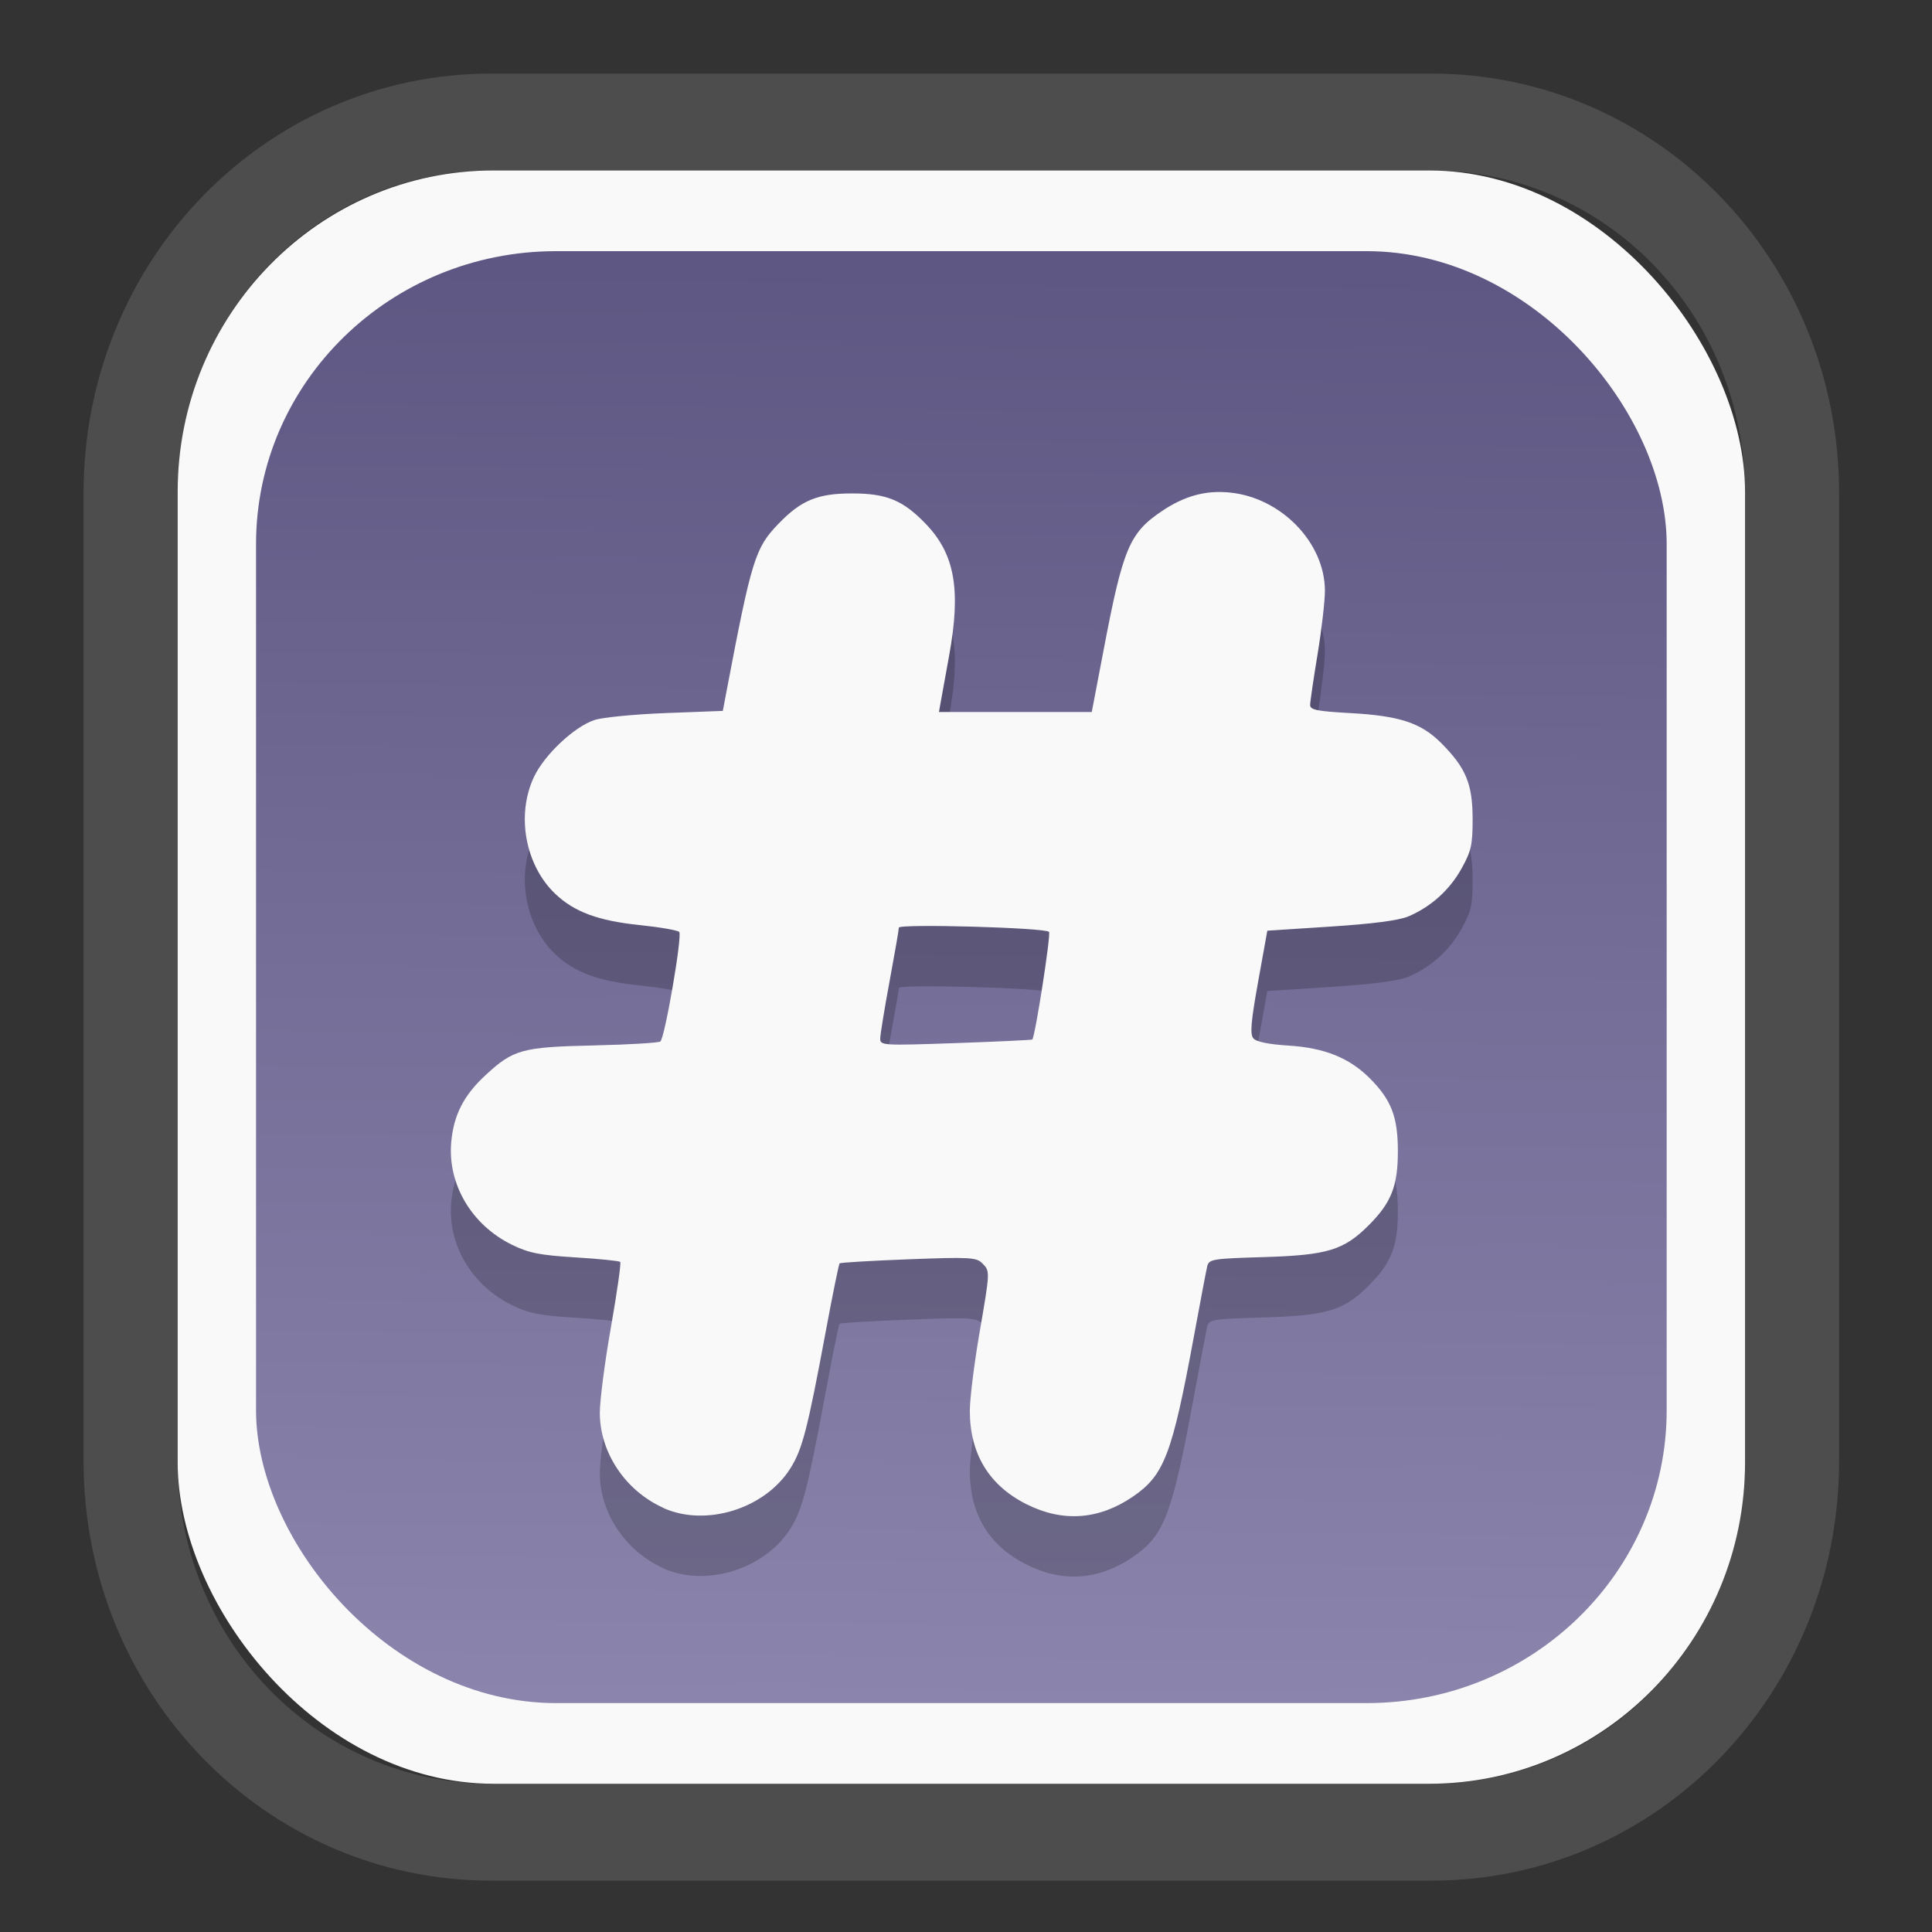 <?xml version="1.0" encoding="UTF-8" standalone="no"?>
<svg
   width="64"
   height="64"
   version="1.1"
   id="svg73"
   sodipodi:docname="scribus.svg"
   inkscape:version="1.3.2 (091e20ef0f, 2023-11-25)"
   xmlns:inkscape="http://www.inkscape.org/namespaces/inkscape"
   xmlns:sodipodi="http://sodipodi.sourceforge.net/DTD/sodipodi-0.dtd"
   xmlns:xlink="http://www.w3.org/1999/xlink"
   xmlns="http://www.w3.org/2000/svg"
   xmlns:svg="http://www.w3.org/2000/svg"
   xmlns:rdf="http://www.w3.org/1999/02/22-rdf-syntax-ns#"
   xmlns:cc="http://creativecommons.org/ns#"
   xmlns:dc="http://purl.org/dc/elements/1.1/">
  <rect width="100%" height="100%" fill="#333333" stroke="none"/>
  <sodipodi:namedview
     pagecolor="#f5f7fa"
     bordercolor="#666666"
     borderopacity="1"
     objecttolerance="10"
     gridtolerance="10"
     guidetolerance="10"
     inkscape:pageopacity="0"
     inkscape:pageshadow="2"
     inkscape:window-width="1377"
     inkscape:window-height="886"
     id="namedview75"
     showgrid="false"
     inkscape:zoom="6.2890624"
     inkscape:cx="30.529193"
     inkscape:cy="48.89441"
     inkscape:window-x="55"
     inkscape:window-y="98"
     inkscape:window-maximized="0"
     inkscape:current-layer="g877"
     inkscape:document-rotation="0"
     inkscape:pagecheckerboard="0"
     inkscape:showpageshadow="2"
     inkscape:deskcolor="#d1d1d1" />
  <defs
     id="defs29">
    <linearGradient
       id="linearGradient5"
       inkscape:collect="always">
      <stop
         style="stop-color:#5e5783;stop-opacity:1;"
         offset="0"
         id="stop5" />
      <stop
         style="stop-color:#8b85ad;stop-opacity:1;"
         offset="1"
         id="stop6" />
    </linearGradient>
    <inkscape:path-effect
       effect="powerclip"
       id="path-effect1980"
       is_visible="true"
       lpeversion="1"
       inverse="true"
       flatten="false"
       hide_clip="false"
       message="Use fill-rule evenodd on &lt;b&gt;fill and stroke&lt;/b&gt; dialog if no flatten result after convert clip to paths." />
    <clipPath
       clipPathUnits="userSpaceOnUse"
       id="clipPath1976">
      <rect
         x="9.678"
         y="9.925"
         width="43.343"
         height="44.613"
         rx="8.669"
         ry="8.923"
         fill="url(#linearGradient862)"
         stroke-width="2.968"
         id="rect1978"
         style="display:none;fill:#333333;fill-opacity:1"
         d="m 18.347,9.925 h 26.005 c 4.803,0 8.669,3.98 8.669,8.923 v 26.767 c 0,4.943 -3.866,8.923 -8.669,8.923 h -26.005 c -4.803,0 -8.669,-3.98 -8.669,-8.923 V 18.848 c 0,-4.943 3.866,-8.923 8.669,-8.923 z" />
      <path
         id="lpe_path-effect1980"
         style="fill:#333333;fill-opacity:1"
         class="powerclip"
         d="M 2.076,2.246 H 60.624 V 62.217 H 2.076 Z M 18.347,9.925 c -4.803,0 -8.669,3.98 -8.669,8.923 v 26.767 c 0,4.943 3.866,8.923 8.669,8.923 h 26.005 c 4.803,0 8.669,-3.98 8.669,-8.923 V 18.848 c 0,-4.943 -3.866,-8.923 -8.669,-8.923 z" />
    </clipPath>
    <linearGradient
       inkscape:collect="always"
       xlink:href="#linearGradient5"
       id="linearGradient6"
       x1="33.786"
       y1="12.971"
       x2="33.376"
       y2="52.289"
       gradientUnits="userSpaceOnUse"
       gradientTransform="matrix(1.1,0,0,1.1,-3.185,-3.234)" />
    <clipPath
       clipPathUnits="userSpaceOnUse"
       id="clipath_lpe_path-effect1303-2">
      <path
         style="color:#000000;display:block;opacity:0.85;fill:#f5f7fa;-inkscape-stroke:none"
         d="m 24.149,39.847 c 1.129,1.129 1.129,2.947 -3.54e-4,4.077 L 11.92,56.153 c -1.129,1.129 -2.948,1.13 -4.077,3.54e-4 -1.129,-1.129 -1.129,-2.947 3.535e-4,-4.077 L 20.073,39.848 c 1.129,-1.129 2.948,-1.13 4.077,-3.54e-4 z"
         id="path20" />
    </clipPath>
    <inkscape:path-effect
       effect="powerclip"
       id="path-effect1303-2"
       is_visible="true"
       lpeversion="1"
       inverse="true"
       flatten="false"
       hide_clip="false"
       message="Use fill-rule evenodd on &lt;b&gt;fill and stroke&lt;/b&gt; dialog if no flatten result after convert clip to paths." />
    <clipPath
       clipPathUnits="userSpaceOnUse"
       id="clipath_lpe_path-effect1303-2-4">
      <path
         style="color:#000000;display:none;opacity:0.85;fill:#f5f7fa;-inkscape-stroke:none"
         d="m 24.149,39.847 c 1.129,1.129 1.129,2.947 -3.54e-4,4.077 L 11.92,56.153 c -1.129,1.129 -2.948,1.13 -4.077,3.54e-4 -1.129,-1.129 -1.129,-2.947 3.535e-4,-4.077 L 20.073,39.848 c 1.129,-1.129 2.948,-1.13 4.077,-3.54e-4 z"
         id="path20-7" />
      <path
         id="lpe_path-effect1303-2-6"
         style="color:#000000;opacity:0.85;fill:#f5f7fa;-inkscape-stroke:none"
         class="powerclip"
         d="M -1,22.135 H 41.715 V 65 H -1 Z M 24.149,39.847 c -1.129,-1.129 -2.947,-1.129 -4.077,3.54e-4 L 7.844,52.076 c -1.129,1.129 -1.13,2.948 -3.535e-4,4.077 1.129,1.129 2.947,1.129 4.077,-3.54e-4 L 24.149,43.924 c 1.129,-1.129 1.13,-2.948 3.54e-4,-4.077 z" />
    </clipPath>
    <inkscape:path-effect
       effect="powerclip"
       id="path-effect1303-2-5"
       is_visible="true"
       lpeversion="1"
       inverse="true"
       flatten="false"
       hide_clip="false"
       message="Use fill-rule evenodd on &lt;b&gt;fill and stroke&lt;/b&gt; dialog if no flatten result after convert clip to paths." />
    <clipPath
       clipPathUnits="userSpaceOnUse"
       id="clipath_lpe_path-effect1303-2-5">
      <path
         style="color:#000000;display:block;opacity:0.85;fill:#f5f7fa;-inkscape-stroke:none"
         d="m 24.149,39.847 c 1.129,1.129 1.129,2.947 -3.54e-4,4.077 L 11.92,56.153 c -1.129,1.129 -2.948,1.13 -4.077,3.54e-4 -1.129,-1.129 -1.129,-2.947 3.535e-4,-4.077 L 20.073,39.848 c 1.129,-1.129 2.948,-1.13 4.077,-3.54e-4 z"
         id="path1" />
    </clipPath>
  </defs>
  <g
     id="g877"
     transform="matrix(1.1,0,0,1.1,-3.185,-3.207)">
    <path
       d="m 18.347,7.246 c -6.244,0 -11.271,5.174 -11.271,11.602 v 26.767 c 0,6.427 5.027,11.602 11.271,11.602 h 26.005 c 6.244,0 11.271,-5.174 11.271,-11.602 V 18.848 c 0,-6.427 -5.027,-11.602 -11.271,-11.602 z"
       fill="url(#linearGradient910)"
       stroke-width="3.324"
       id="path33"
       style="fill:#4d4d4d;fill-opacity:1"
       clip-path="url(#clipPath1976)"
       inkscape:path-effect="#path-effect1980"
       inkscape:original-d="m 18.347203,7.2464043 c -6.244452,0 -11.2714308,5.1741617 -11.2714308,11.6016437 v 26.767119 c 0,6.427394 5.0268918,11.601644 11.2714308,11.601644 h 26.005262 c 6.244452,0 11.271431,-5.174161 11.271431,-11.601644 V 18.848048 c 0,-6.427393 -5.026893,-11.6016437 -11.271431,-11.6016437 z"
       transform="matrix(1.089,0,0,1.089,-2.294,-2.759)" />
    <rect
       x="8.246"
       y="8.049"
       width="47.201"
       height="48.584"
       rx="9.512"
       ry="9.678"
       fill="url(#linearGradient862)"
       stroke-width="3.232"
       id="rect35-7"
       style="opacity:1;fill:#f9f9f9;fill-opacity:1" />
    <rect
       x="10.606"
       y="10.479"
       width="42.481"
       height="43.725"
       rx="9.034"
       ry="8.82"
       fill="url(#linearGradient862)"
       stroke-width="2.909"
       id="rect35-7-3"
       style="fill:url(#linearGradient6)" />
    <path
       style="fill:#000000;fill-opacity:1;stroke:none;stroke-width:0.98;stroke-dasharray:none;stroke-dashoffset:2.2;stroke-opacity:0.3;opacity:0.2"
       d="m 22.872,50.142 c -1.146,-0.518 -1.911,-1.662 -1.913,-2.862 -5.62e-4,-0.371 0.15,-1.533 0.335,-2.581 0.185,-1.048 0.31,-1.932 0.279,-1.963 -0.032,-0.031 -0.64,-0.093 -1.352,-0.137 -1.072,-0.066 -1.4,-0.131 -1.907,-0.379 -1.217,-0.595 -1.944,-1.827 -1.829,-3.097 0.074,-0.816 0.379,-1.41 1.037,-2.016 0.837,-0.772 1.094,-0.842 3.267,-0.891 1.053,-0.024 1.95,-0.078 1.995,-0.12 0.137,-0.13 0.665,-3.199 0.566,-3.298 -0.051,-0.051 -0.59,-0.144 -1.199,-0.207 -1.24,-0.129 -1.959,-0.395 -2.53,-0.936 -0.906,-0.86 -1.185,-2.365 -0.65,-3.514 0.313,-0.673 1.219,-1.526 1.832,-1.726 0.24,-0.078 1.206,-0.172 2.148,-0.208 l 1.712,-0.065 0.109,-0.575 c 0.757,-3.988 0.864,-4.332 1.566,-5.059 0.687,-0.712 1.18,-0.915 2.218,-0.915 1.038,0 1.531,0.204 2.217,0.915 0.878,0.911 1.068,1.982 0.704,3.978 -0.096,0.526 -0.204,1.122 -0.24,1.323 l -0.065,0.366 h 2.301 2.301 l 0.36,-1.886 c 0.581,-3.047 0.775,-3.508 1.752,-4.164 0.685,-0.461 1.321,-0.633 2.054,-0.558 1.542,0.158 2.849,1.508 2.855,2.949 0.001,0.31 -0.098,1.171 -0.22,1.914 -0.123,0.743 -0.224,1.432 -0.225,1.531 -0.002,0.15 0.2,0.191 1.208,0.247 1.486,0.082 2.13,0.294 2.735,0.899 0.745,0.745 0.948,1.23 0.95,2.276 0.002,0.789 -0.039,0.975 -0.33,1.5 -0.36,0.65 -0.919,1.155 -1.6,1.446 -0.288,0.123 -1.068,0.225 -2.342,0.308 l -1.91,0.124 -0.278,1.54 c -0.216,1.201 -0.248,1.576 -0.144,1.701 0.087,0.105 0.455,0.181 1.061,0.219 1.082,0.068 1.831,0.369 2.447,0.986 0.648,0.648 0.845,1.161 0.845,2.196 0,1.048 -0.197,1.548 -0.88,2.231 -0.748,0.748 -1.245,0.899 -3.146,0.956 -1.582,0.047 -1.665,0.061 -1.718,0.289 -0.031,0.132 -0.21,1.075 -0.398,2.097 -0.657,3.566 -0.894,4.186 -1.845,4.833 -1.021,0.694 -2.103,0.771 -3.192,0.226 -1.132,-0.566 -1.711,-1.518 -1.711,-2.815 0,-0.36 0.127,-1.39 0.281,-2.29 0.335,-1.944 0.333,-1.913 0.088,-2.158 -0.174,-0.174 -0.391,-0.185 -2.22,-0.115 -1.115,0.043 -2.046,0.098 -2.071,0.122 -0.024,0.024 -0.212,0.946 -0.417,2.049 -0.55,2.957 -0.706,3.558 -1.071,4.133 -0.768,1.212 -2.544,1.762 -3.823,1.184 z m 11.111,-14.104 c 0.086,-0.086 0.567,-3.18 0.504,-3.242 -0.129,-0.127 -4.523,-0.249 -4.523,-0.126 0,0.061 -0.126,0.789 -0.28,1.619 -0.154,0.83 -0.281,1.605 -0.281,1.723 -0.001,0.206 0.085,0.211 2.276,0.134 1.252,-0.044 2.29,-0.093 2.305,-0.108 z"
       id="path75-2" />
    <path
       style="fill:#f9f9f9;fill-opacity:1;stroke:none;stroke-width:0.98;stroke-dasharray:none;stroke-dashoffset:2.2;stroke-opacity:0.3"
       d="m 22.872,48.324 c -1.146,-0.518 -1.911,-1.662 -1.913,-2.862 -5.62e-4,-0.371 0.15,-1.533 0.335,-2.581 0.185,-1.048 0.31,-1.932 0.279,-1.963 -0.032,-0.031 -0.64,-0.093 -1.352,-0.137 -1.072,-0.066 -1.4,-0.131 -1.907,-0.379 -1.217,-0.595 -1.944,-1.827 -1.829,-3.097 0.074,-0.816 0.379,-1.41 1.037,-2.016 0.837,-0.772 1.094,-0.842 3.267,-0.891 1.053,-0.024 1.95,-0.078 1.995,-0.12 0.137,-0.13 0.665,-3.199 0.566,-3.298 -0.051,-0.051 -0.59,-0.144 -1.199,-0.207 -1.24,-0.129 -1.959,-0.395 -2.53,-0.936 -0.906,-0.86 -1.185,-2.365 -0.65,-3.514 0.313,-0.673 1.219,-1.526 1.832,-1.726 0.24,-0.078 1.206,-0.172 2.148,-0.208 l 1.712,-0.065 0.109,-0.575 c 0.757,-3.988 0.864,-4.332 1.566,-5.059 0.687,-0.712 1.18,-0.915 2.218,-0.915 1.038,0 1.531,0.204 2.217,0.915 0.878,0.911 1.068,1.982 0.704,3.978 -0.096,0.526 -0.204,1.122 -0.24,1.323 l -0.065,0.366 h 2.301 2.301 l 0.36,-1.886 c 0.581,-3.047 0.775,-3.508 1.752,-4.164 0.685,-0.461 1.321,-0.633 2.054,-0.558 1.542,0.158 2.849,1.508 2.855,2.949 0.001,0.31 -0.098,1.171 -0.22,1.914 -0.123,0.743 -0.224,1.432 -0.225,1.531 -0.002,0.15 0.2,0.191 1.208,0.247 1.486,0.082 2.13,0.294 2.735,0.899 0.745,0.745 0.948,1.23 0.95,2.276 0.002,0.789 -0.039,0.975 -0.33,1.5 -0.36,0.65 -0.919,1.155 -1.6,1.446 -0.288,0.123 -1.068,0.225 -2.342,0.308 l -1.91,0.124 -0.278,1.54 c -0.216,1.201 -0.248,1.576 -0.144,1.701 0.087,0.105 0.455,0.181 1.061,0.219 1.082,0.068 1.831,0.369 2.447,0.986 0.648,0.648 0.845,1.161 0.845,2.196 0,1.048 -0.197,1.548 -0.88,2.231 -0.748,0.748 -1.245,0.899 -3.146,0.956 -1.582,0.047 -1.665,0.061 -1.718,0.289 -0.031,0.132 -0.21,1.075 -0.398,2.097 -0.657,3.566 -0.894,4.186 -1.845,4.833 -1.021,0.694 -2.103,0.771 -3.192,0.226 -1.132,-0.566 -1.711,-1.518 -1.711,-2.815 0,-0.36 0.127,-1.39 0.281,-2.29 0.335,-1.944 0.333,-1.913 0.088,-2.158 -0.174,-0.174 -0.391,-0.185 -2.22,-0.115 -1.115,0.043 -2.046,0.098 -2.071,0.122 -0.024,0.024 -0.212,0.946 -0.417,2.049 -0.55,2.957 -0.706,3.558 -1.071,4.133 -0.768,1.212 -2.544,1.762 -3.823,1.184 z m 11.111,-14.104 c 0.086,-0.086 0.567,-3.18 0.504,-3.242 -0.129,-0.127 -4.523,-0.249 -4.523,-0.126 0,0.061 -0.126,0.789 -0.28,1.619 -0.154,0.83 -0.281,1.605 -0.281,1.723 -0.001,0.206 0.085,0.211 2.276,0.134 1.252,-0.044 2.29,-0.093 2.305,-0.108 z"
       id="path75" />
    <path
       style="fill:#f5f7fa;stroke-width:0.204;fill-opacity:1"
       d=""
       id="path3" />
  </g>
</svg>
